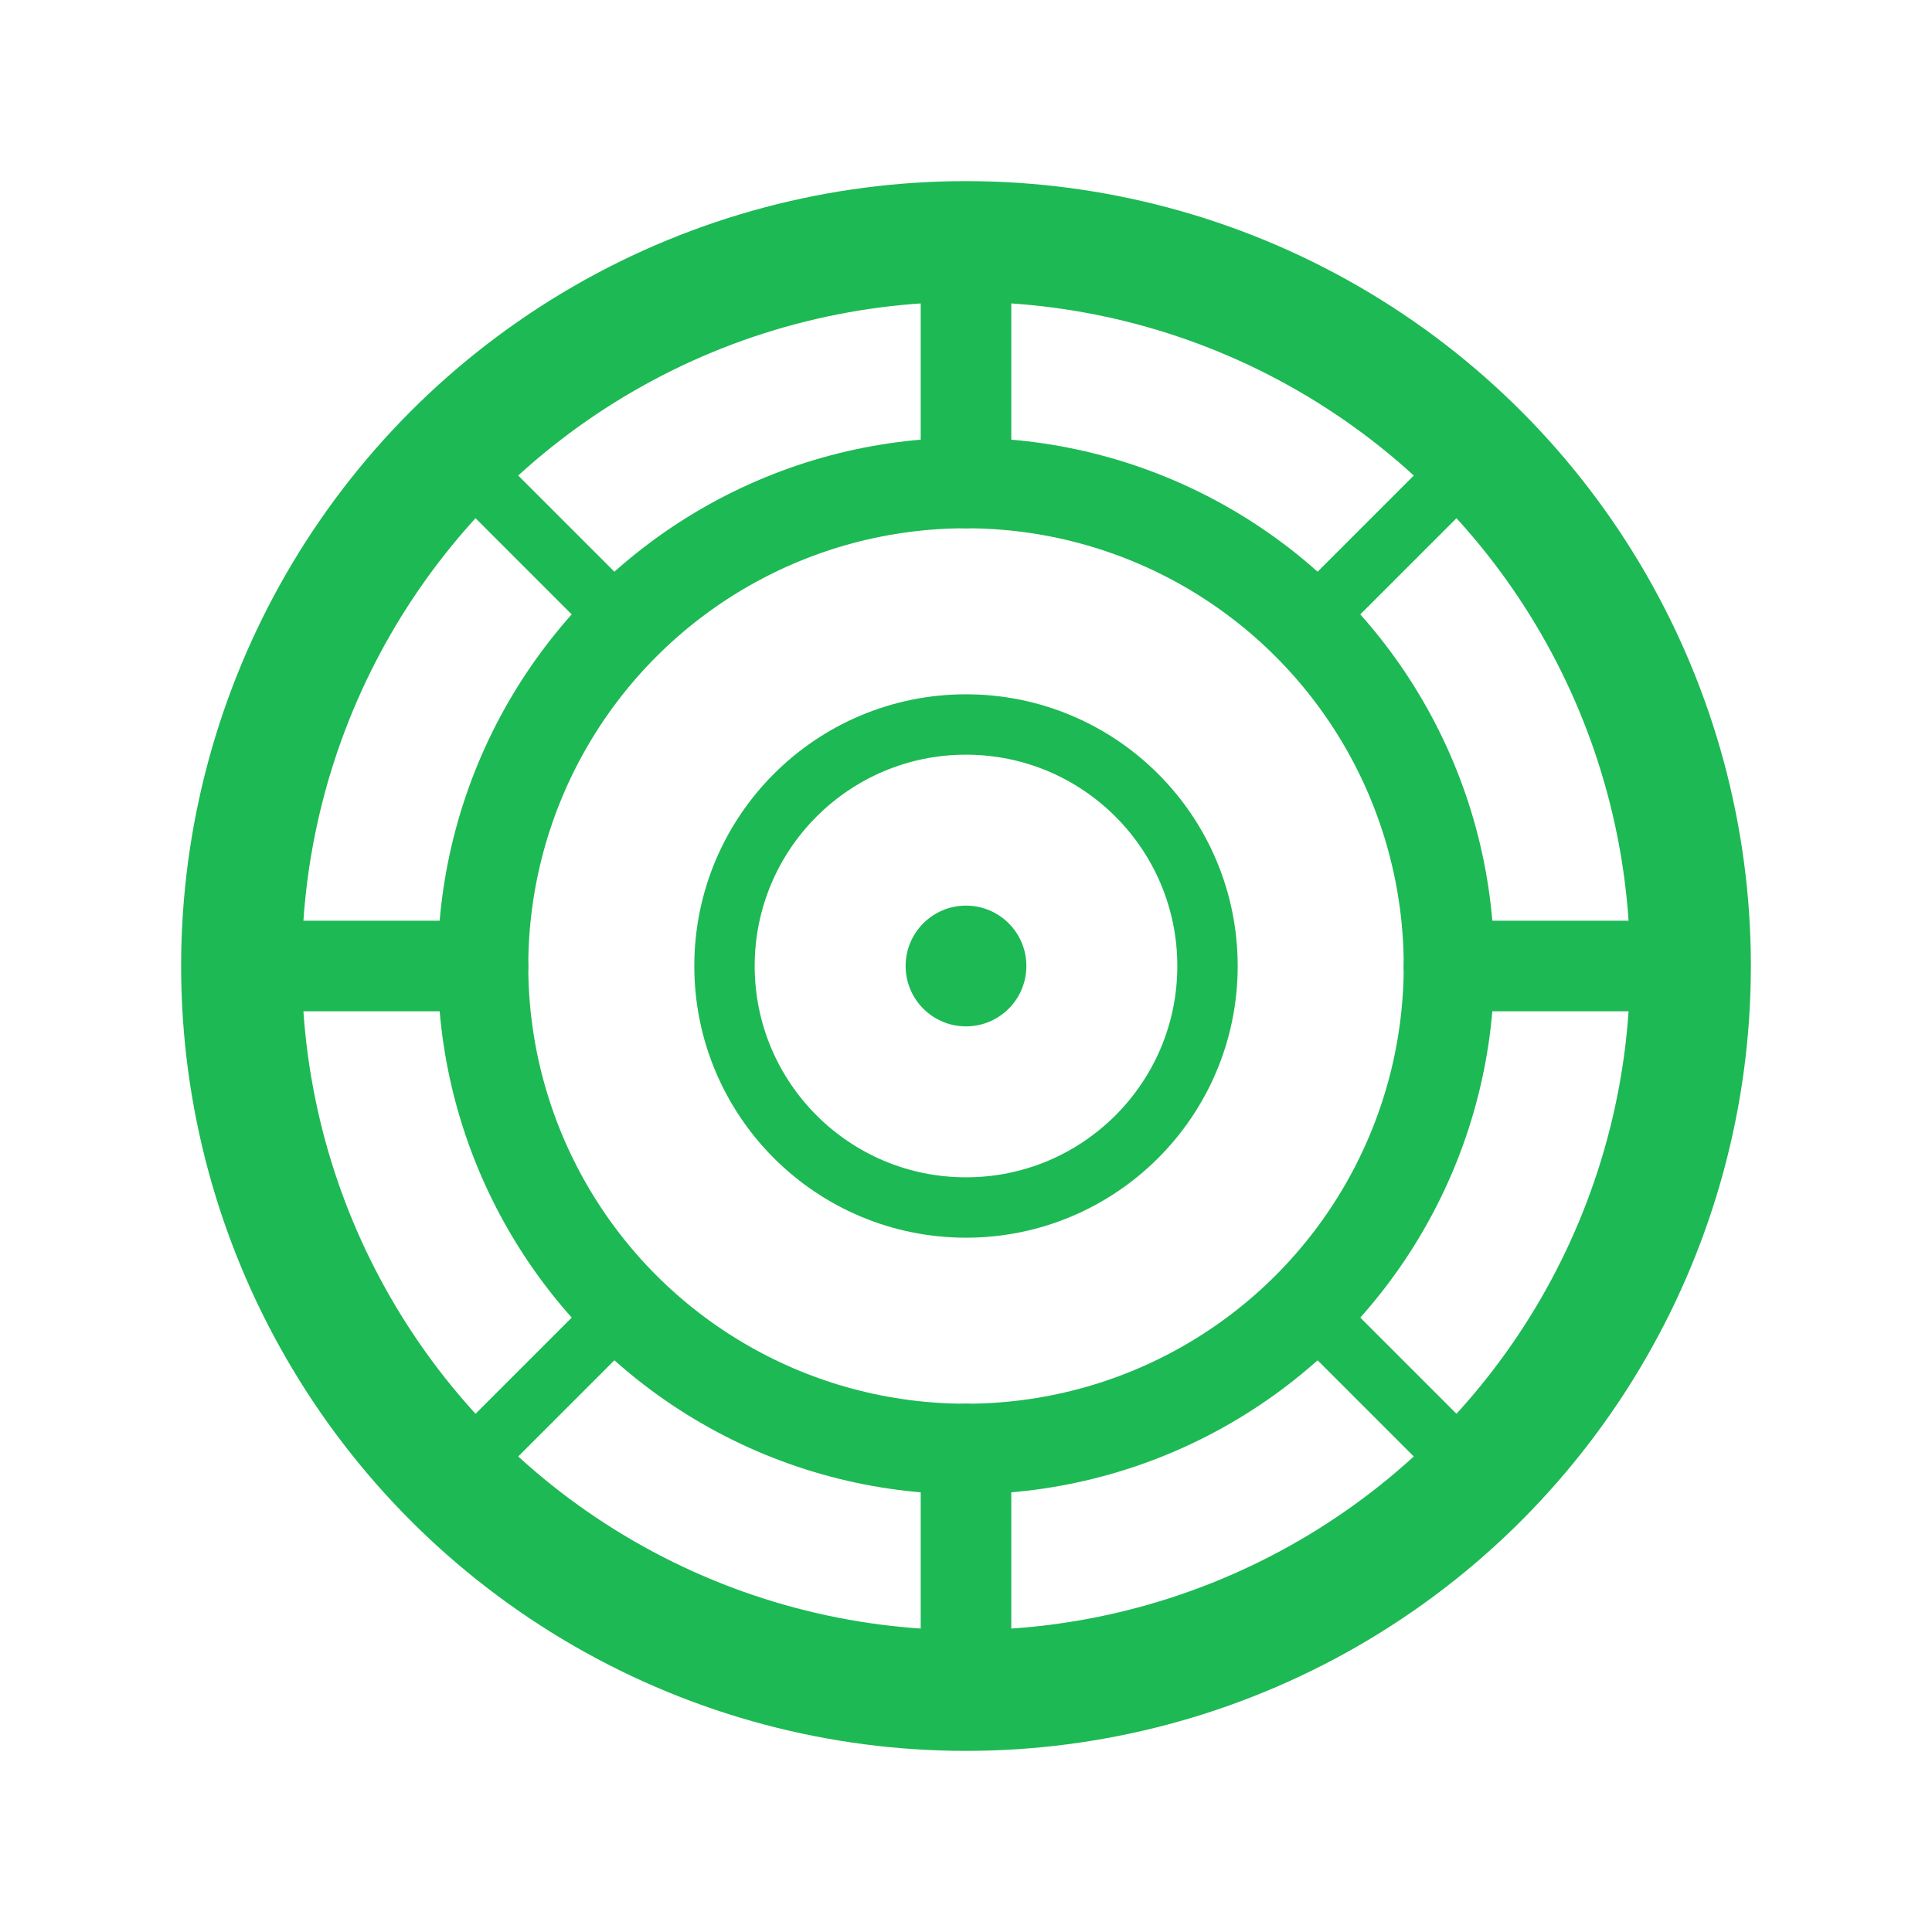 <svg width="32" height="32" viewBox="0 0 32 32" fill="none" xmlns="http://www.w3.org/2000/svg">
  <circle cx="16" cy="16" r="12" stroke="#1db954" stroke-width="2" fill="none"/>
  <circle cx="16" cy="16" r="8" stroke="#1db954" stroke-width="1.5" fill="none"/>
  <circle cx="16" cy="16" r="4" stroke="#1db954" stroke-width="1" fill="none"/>
  <circle cx="16" cy="16" r="1" fill="#1db954"/>
  <path d="M16 4V8" stroke="#1db954" stroke-width="1.5" stroke-linecap="round"/>
  <path d="M16 24V28" stroke="#1db954" stroke-width="1.5" stroke-linecap="round"/>
  <path d="M4 16H8" stroke="#1db954" stroke-width="1.5" stroke-linecap="round"/>
  <path d="M24 16H28" stroke="#1db954" stroke-width="1.5" stroke-linecap="round"/>
  <path d="M7.757 7.757L10.172 10.172" stroke="#1db954" stroke-width="1" stroke-linecap="round"/>
  <path d="M21.828 21.828L24.243 24.243" stroke="#1db954" stroke-width="1" stroke-linecap="round"/>
  <path d="M7.757 24.243L10.172 21.828" stroke="#1db954" stroke-width="1" stroke-linecap="round"/>
  <path d="M21.828 10.172L24.243 7.757" stroke="#1db954" stroke-width="1" stroke-linecap="round"/>
</svg>
